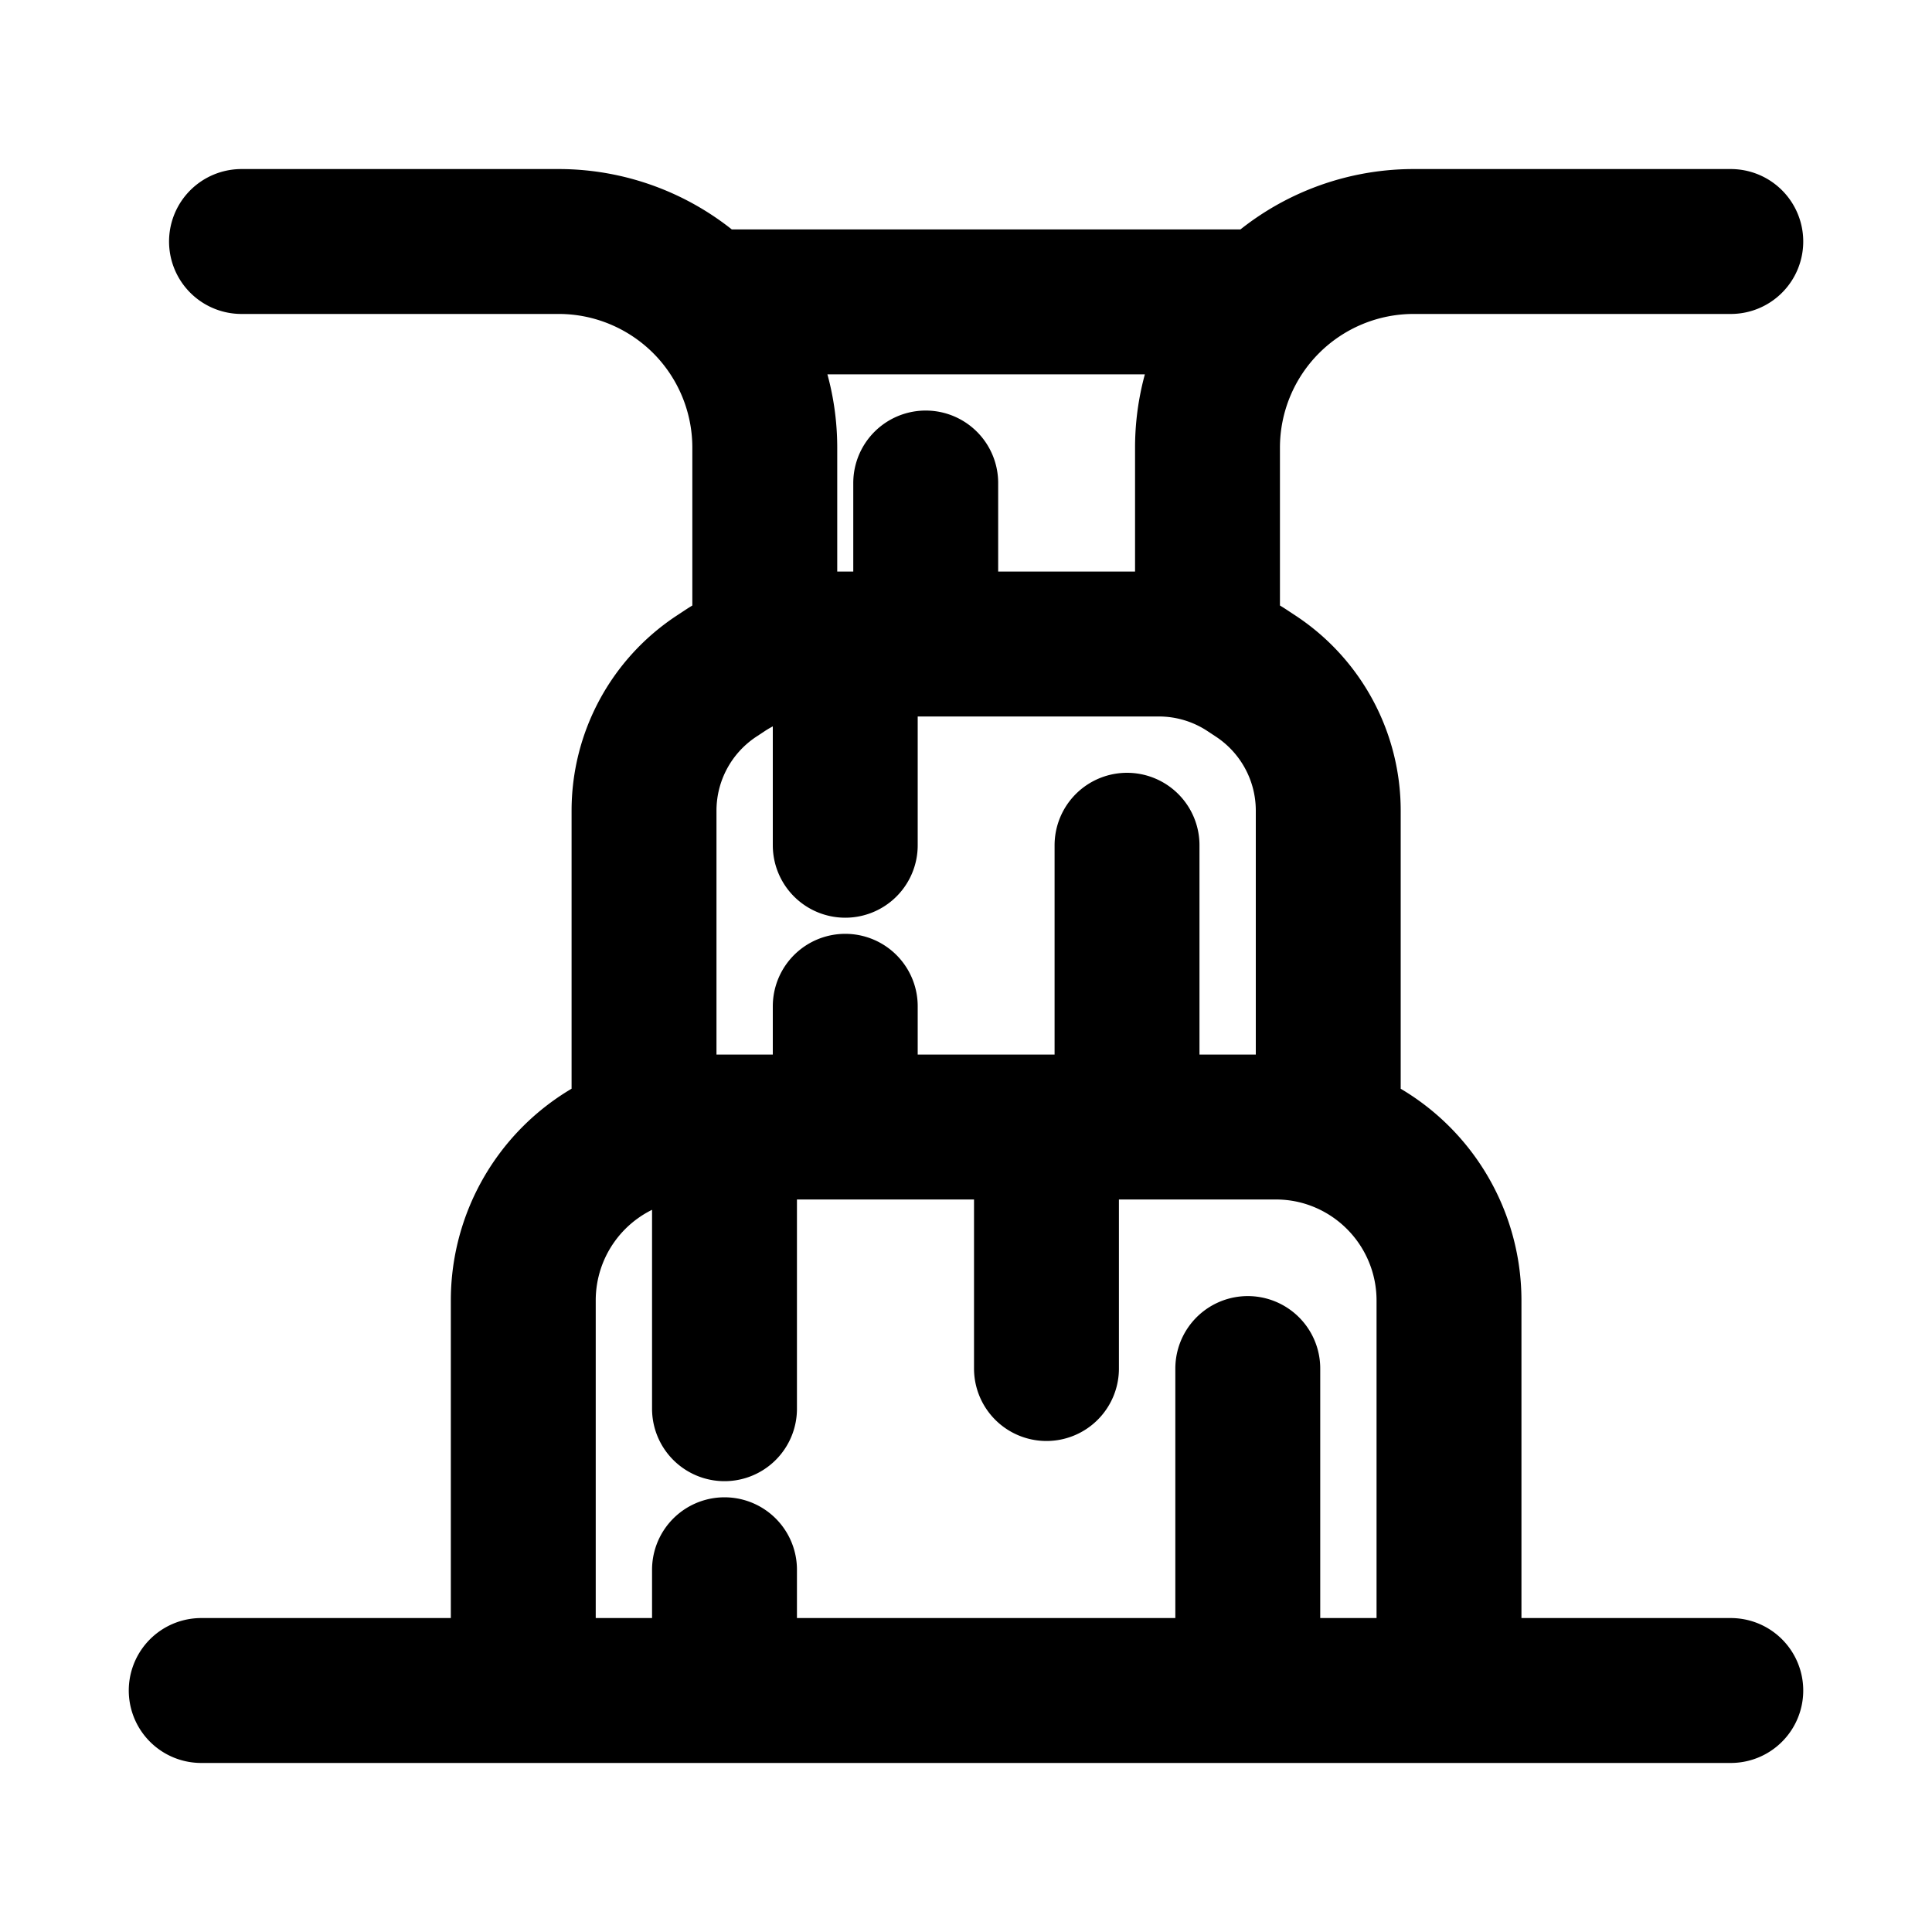 <svg xmlns="http://www.w3.org/2000/svg" fill="none" viewBox="0 0 20 20" stroke-width="1.5" stroke="currentColor" aria-hidden="true" data-slot="icon">
  <path stroke-linecap="round" stroke-linejoin="round" d="M17.917 2.5h-3.283c-.566 0-1.109.225-1.509.625m-.625 3.62V4.634c0-.566.225-1.109.625-1.509m-.625 3.62a1.667 1.667 0 0 0-.505-.078H8.421c-.172 0-.342.026-.504.078m4.583 0c.148.047.29.115.42.202l.088.058c.464.31.742.83.742 1.387v3.359m-.625-8.626H7.292M2.5 2.5h3.283c.566 0 1.108.225 1.509.625m.625 3.62V4.634c0-.566-.225-1.109-.625-1.509m.625 3.62c-.148.047-.29.115-.42.202l-.088.058c-.464.31-.742.83-.742 1.387v3.359m0 0a1.795 1.795 0 0 0-1.25 1.709v4.04m1.25-5.75c.174-.055.357-.083.542-.083h5.998c.185 0 .368.028.543.084m0 0A1.797 1.797 0 0 1 15 13.46v4.04m-9.583 0H2.083m3.334 0H15m0 0h2.917M9.583 6.667V5M8.75 6.667V8.75m0 1.667v1.25m2.917 0V8.75M7.5 11.667v2.916m0 1.667v1.25m5.417-3.333V17.5m-2.084-5.833v2.5"/>
</svg>
